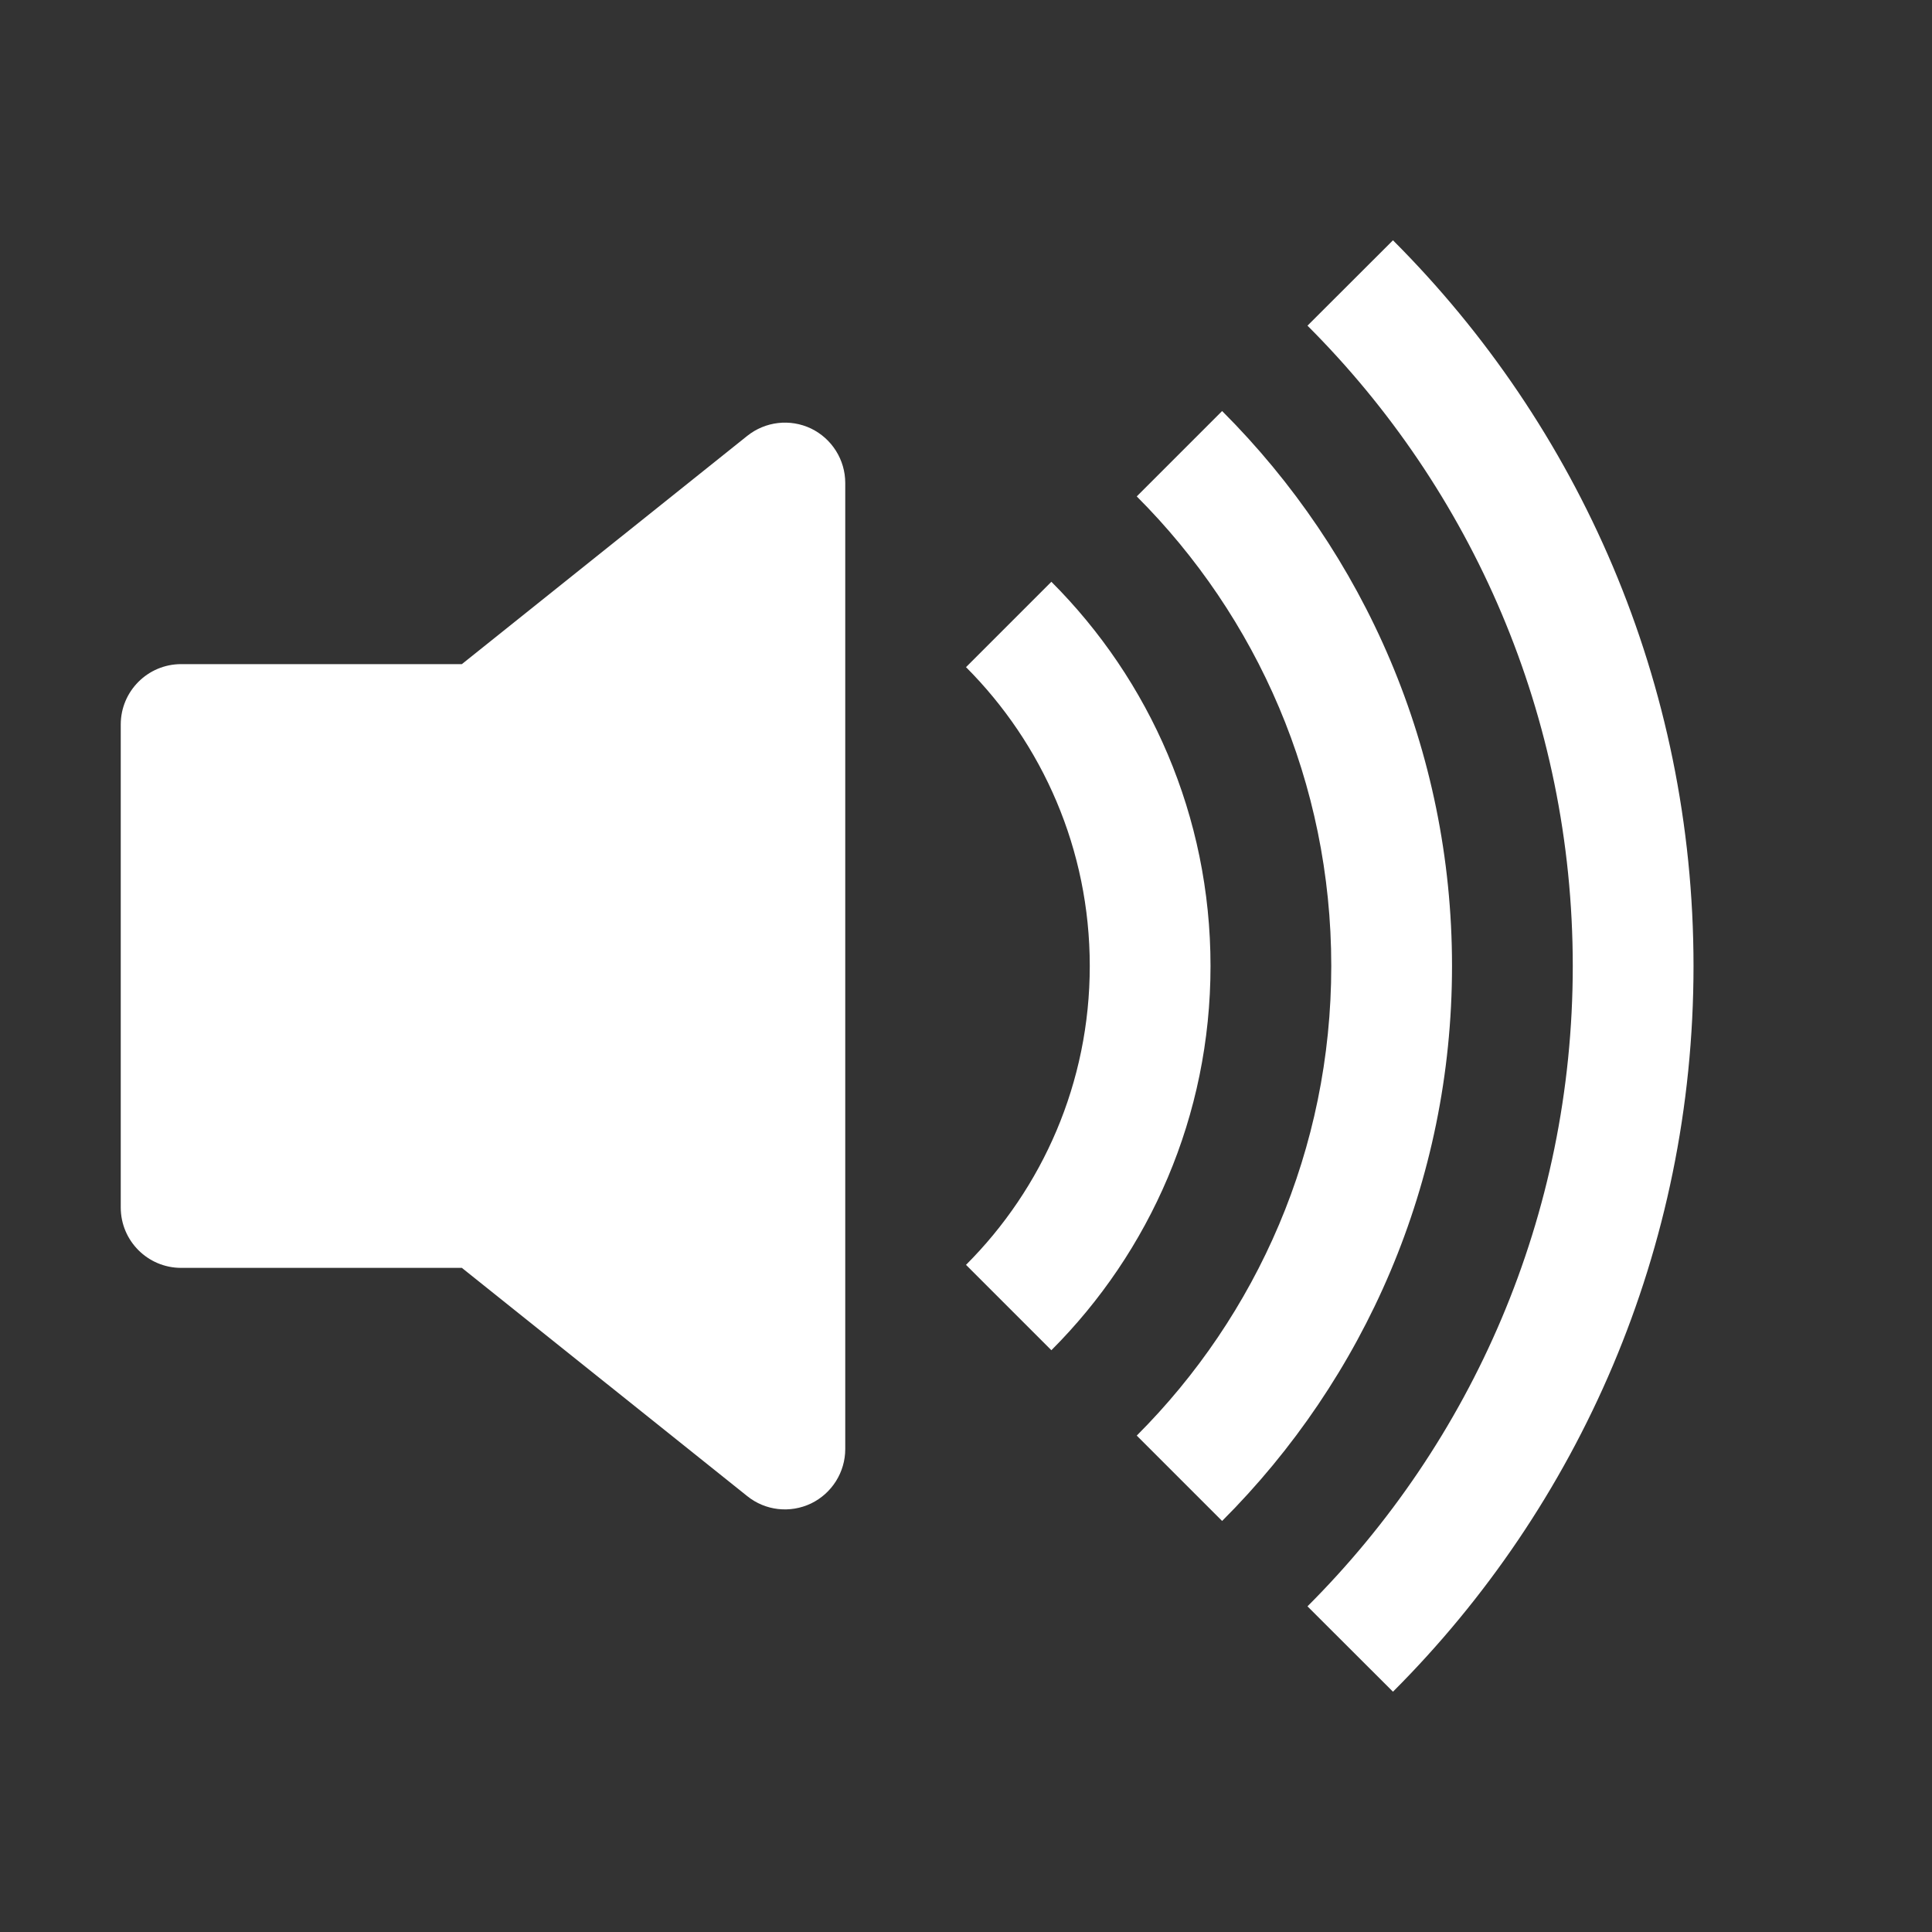 <svg width="16" height="16" viewBox="0 0 16 16" fill="none" xmlns="http://www.w3.org/2000/svg">
<rect x="0" y="0" width="16" height="16" fill="#333333" stroke="none"/>
<path d="M11.536 14.01C13.074 12.472 14.025 10.347 14.025 8C14.025 5.653 13.074 3.528 11.536 1.99L10.828 2.697C12.186 4.054 13.025 5.929 13.025 8C13.025 10.071 12.186 11.946 10.828 13.303L11.536 14.01Z" fill="white"/>
<path d="M10.121 12.596C11.298 11.42 12.025 9.795 12.025 8C12.025 6.205 11.298 4.58 10.121 3.404L9.414 4.111C10.409 5.106 11.025 6.481 11.025 8C11.025 9.519 10.409 10.894 9.414 11.889L10.121 12.596Z" fill="white"/>
<path d="M8.707 11.182C9.521 10.368 10.025 9.243 10.025 8C10.025 6.757 9.521 5.632 8.707 4.818L8 5.525C8.633 6.159 9.025 7.034 9.025 8C9.025 8.967 8.633 9.842 8 10.475L8.707 11.182Z" fill="white"/>
<path d="M6.717 3.549C6.89 3.633 7 3.808 7 4V12C7 12.192 6.89 12.367 6.717 12.451C6.543 12.534 6.338 12.511 6.188 12.39L3.825 10.5H1.5C1.224 10.5 1 10.276 1 10V6C1 5.724 1.224 5.5 1.5 5.5H3.825L6.188 3.61C6.338 3.49 6.543 3.466 6.717 3.549Z" fill="white"/>
</svg>

